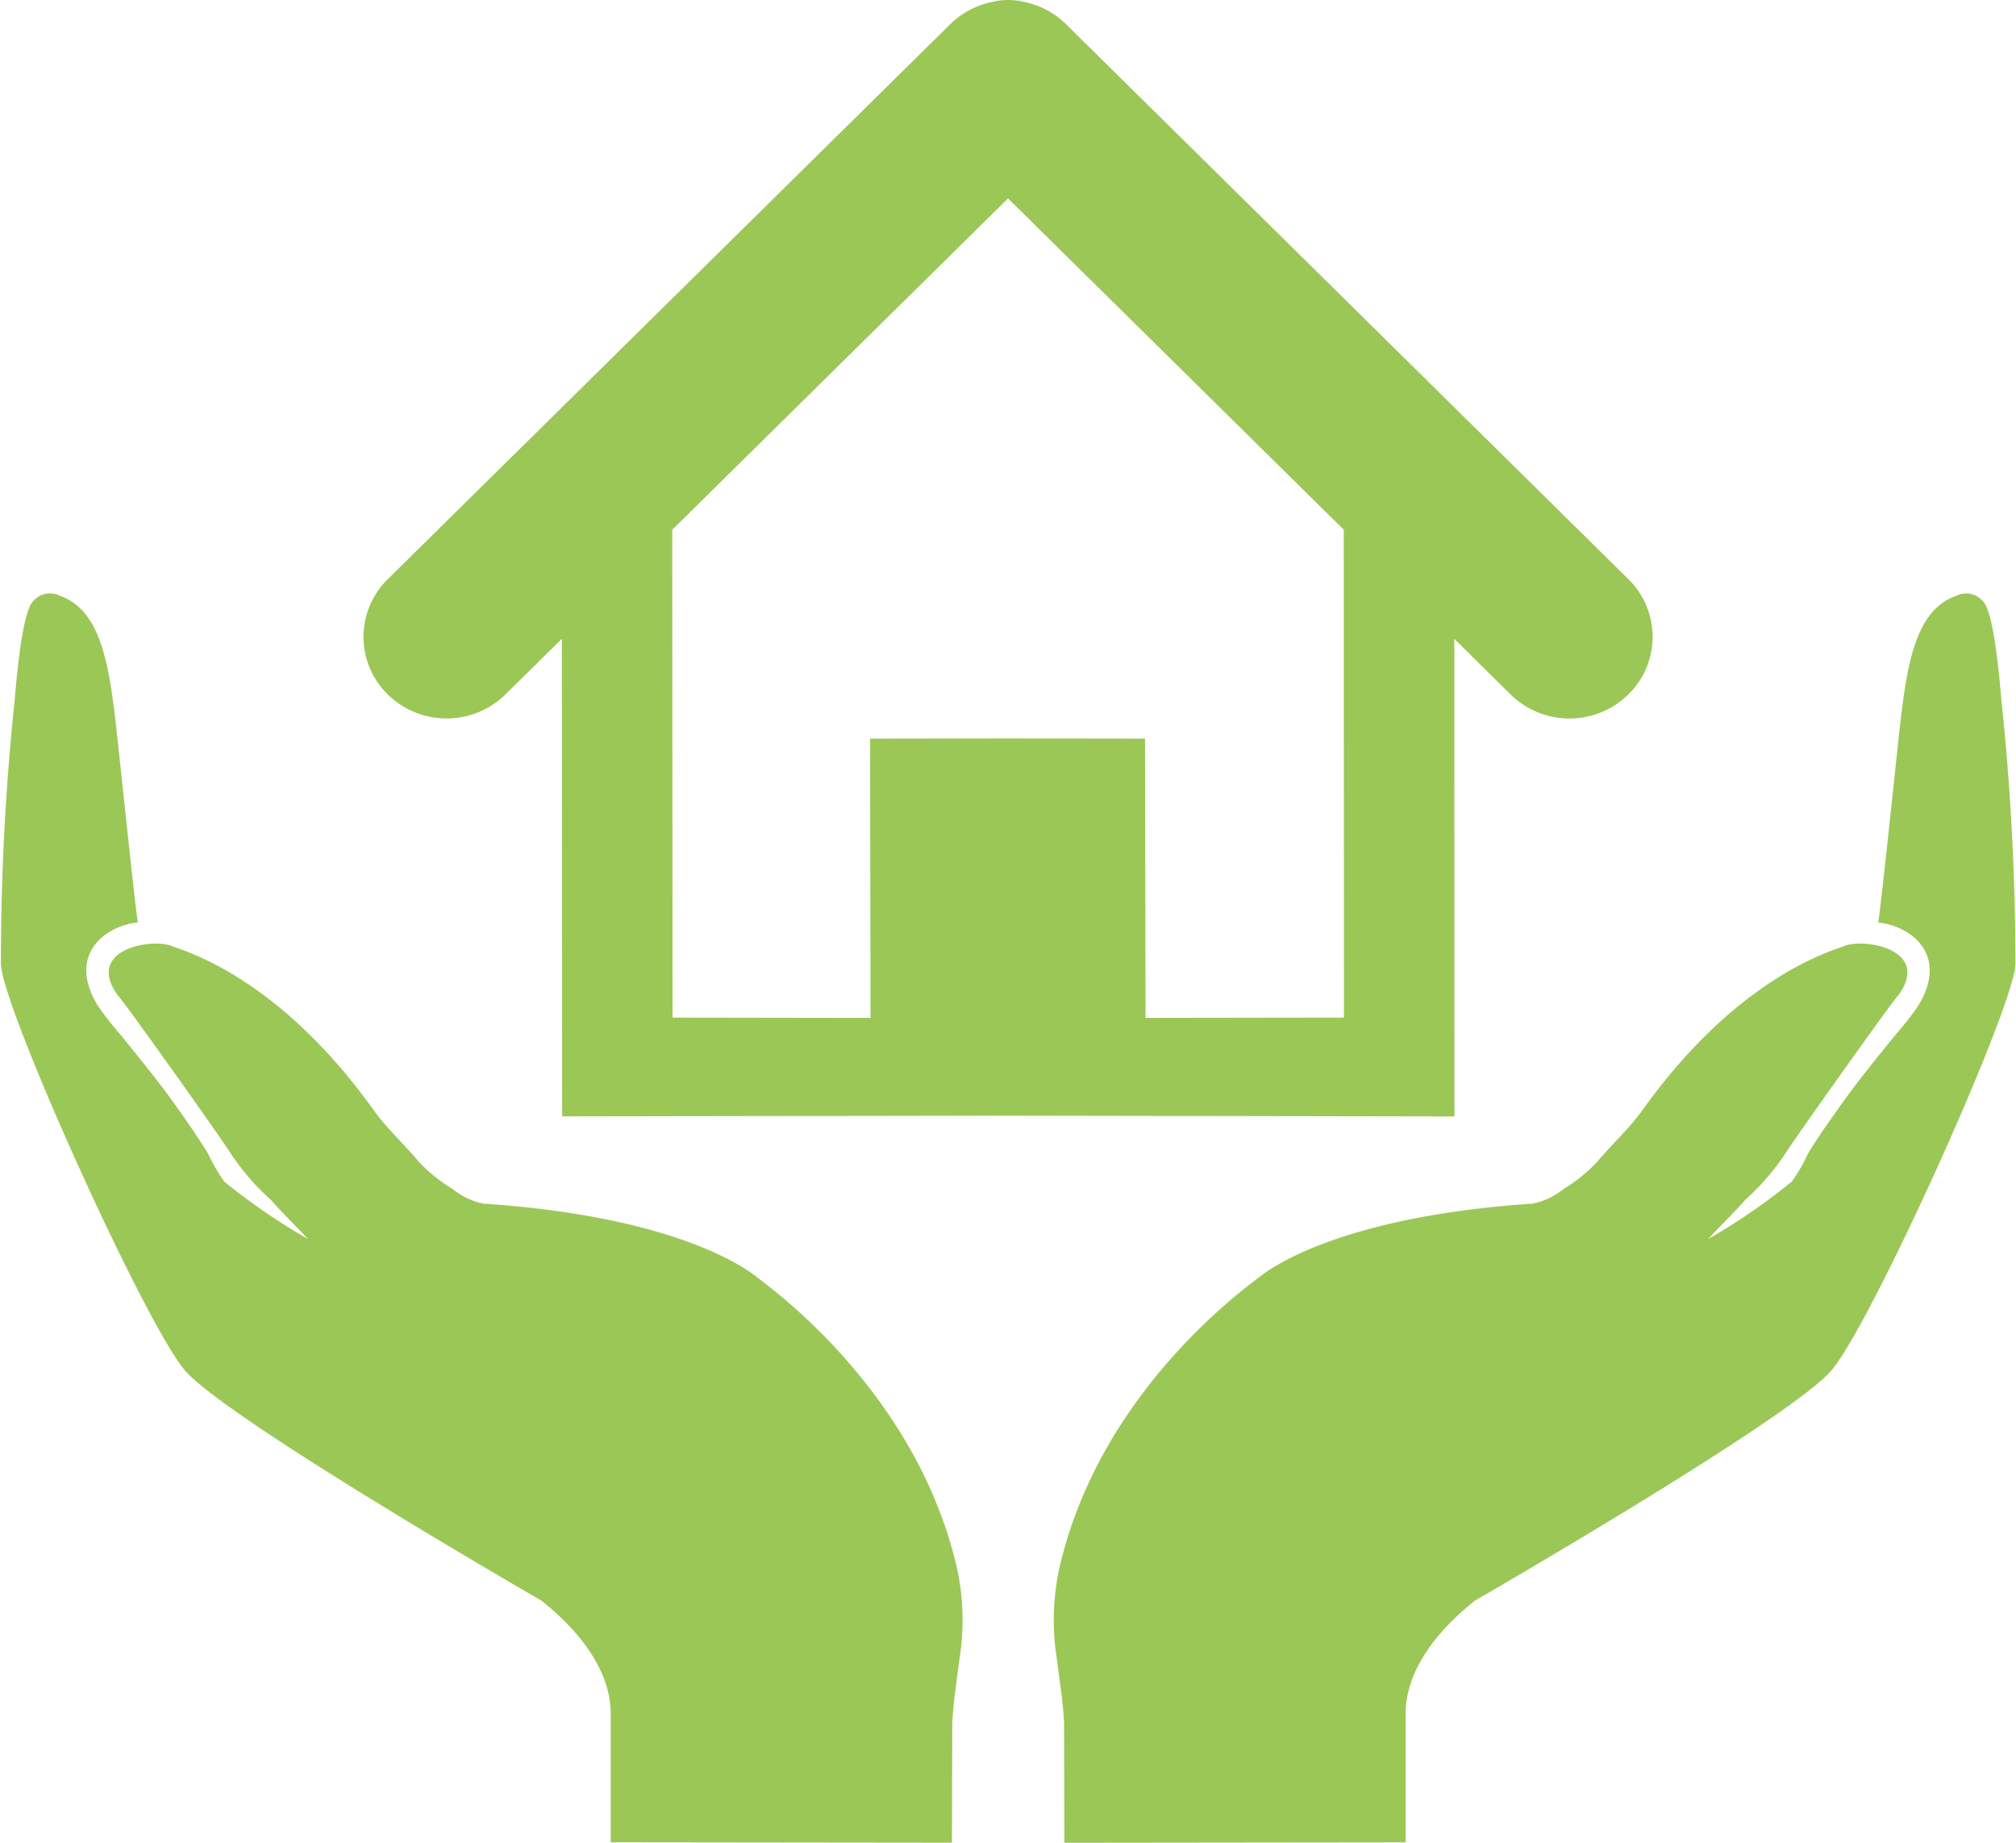 <svg xmlns="http://www.w3.org/2000/svg" width="87.131" height="79.629" viewBox="0 0 87.131 79.629">
  <g id="home-insurance-symbol-of-a-house-on-hands-svgrepo-com" transform="translate(0.001 -5.384)">
    <g id="Group_3365" data-name="Group 3365" transform="translate(-0.001 5.384)">
      <path id="Path_2559" data-name="Path 2559" d="M32.656,71.688c-.38-.3-3.4-2.578-11.771-3.134a3.148,3.148,0,0,1-1.334-.639,6.767,6.767,0,0,1-1.456-1.178c-.641-.766-1.365-1.409-1.973-2.259-4.071-5.675-8.06-6.814-8.657-7.039-.794-.383-3.837.088-2.375,2.118.093.015,4.655,6.424,4.951,6.936A10.626,10.626,0,0,0,11.714,68.4c.509.58,1.072,1.113,1.592,1.683A27.353,27.353,0,0,1,9.689,67.6a7.752,7.752,0,0,1-.709-1.228c-.287-.464-.592-.916-.9-1.364-.39-.558-.783-1.116-1.2-1.655-.528-.688-1.077-1.361-1.621-2.037a15.063,15.063,0,0,1-1-1.267c-1.38-2.18.2-3.483,1.7-3.648-.072-.251-.762-6.842-.883-7.949-.344-3.178-.684-5.531-2.506-6.172a.949.949,0,0,0-1.151.259c-.414.435-.661,2.743-.78,4.2a108.527,108.527,0,0,0-.6,11.483c.1,1.959,6.189,15.438,7.938,17.522s15.427,9.967,15.427,9.967c.457.38,2.99,2.331,2.99,4.888v5.552l14.748.017.013-5.094c.034-.942.194-1.878.307-2.816a10.588,10.588,0,0,0-.086-3.881C39.653,76.737,33.346,72.221,32.656,71.688Z" transform="translate(0.001 -16.544)" fill="#9bc757"/>
      <path id="Path_2560" data-name="Path 2560" d="M106.3,46.742c-.12-1.46-.366-3.767-.78-4.2a.95.95,0,0,0-1.152-.259c-1.819.641-2.162,2.995-2.505,6.172-.121,1.107-.81,7.7-.884,7.949,1.5.164,3.076,1.468,1.7,3.648a14.558,14.558,0,0,1-1,1.267c-.544.676-1.093,1.349-1.622,2.037-.415.54-.806,1.1-1.2,1.655-.311.448-.618.9-.9,1.364a7.554,7.554,0,0,1-.71,1.228,27.261,27.261,0,0,1-3.617,2.484c.52-.57,1.084-1.1,1.592-1.683A10.623,10.623,0,0,0,96.9,66.492c.3-.511,4.86-6.921,4.951-6.936,1.463-2.029-1.582-2.5-2.375-2.118-.6.224-4.585,1.364-8.657,7.04-.608.849-1.332,1.494-1.973,2.258a6.7,6.7,0,0,1-1.456,1.179,3.14,3.14,0,0,1-1.334.639c-8.373.555-11.39,2.838-11.771,3.134-.689.534-7,5.048-8.71,12.692a10.572,10.572,0,0,0-.086,3.881c.113.938.274,1.874.307,2.816l.013,5.094,14.748-.017V90.6c0-2.557,2.533-4.508,2.99-4.888,0,0,13.679-7.885,15.427-9.967s7.834-15.562,7.938-17.522A108.315,108.315,0,0,0,106.3,46.742Z" transform="translate(-19.806 -16.544)" fill="#9bc757"/>
      <path id="Path_2561" data-name="Path 2561" d="M69.688,32.99,72.127,35.4A3.634,3.634,0,0,0,77.2,35.4a3.483,3.483,0,0,0,.012-4.989L52.9,6.423a3.62,3.62,0,0,0-1.925-.978v-.01a3.6,3.6,0,0,0-.528-.051c-.014,0-.029,0-.041,0s-.028,0-.044,0a3.694,3.694,0,0,0-.529.051v.011a3.629,3.629,0,0,0-1.925.978L23.588,30.415A3.486,3.486,0,0,0,23.6,35.4a3.635,3.635,0,0,0,5.076-.006l2.44-2.406.013,20.636L50.4,53.594l19.294.033ZM56.343,49.367,56.32,37.3l-5.395-.009h-1.14l-5.346.009.017,12.069L35.9,49.356l-.013-21.081L50.4,13.958l14.51,14.316.009,21.081Z" transform="translate(-6.833 -5.384)" fill="#9bc757"/>
    </g>
  </g>
</svg>
